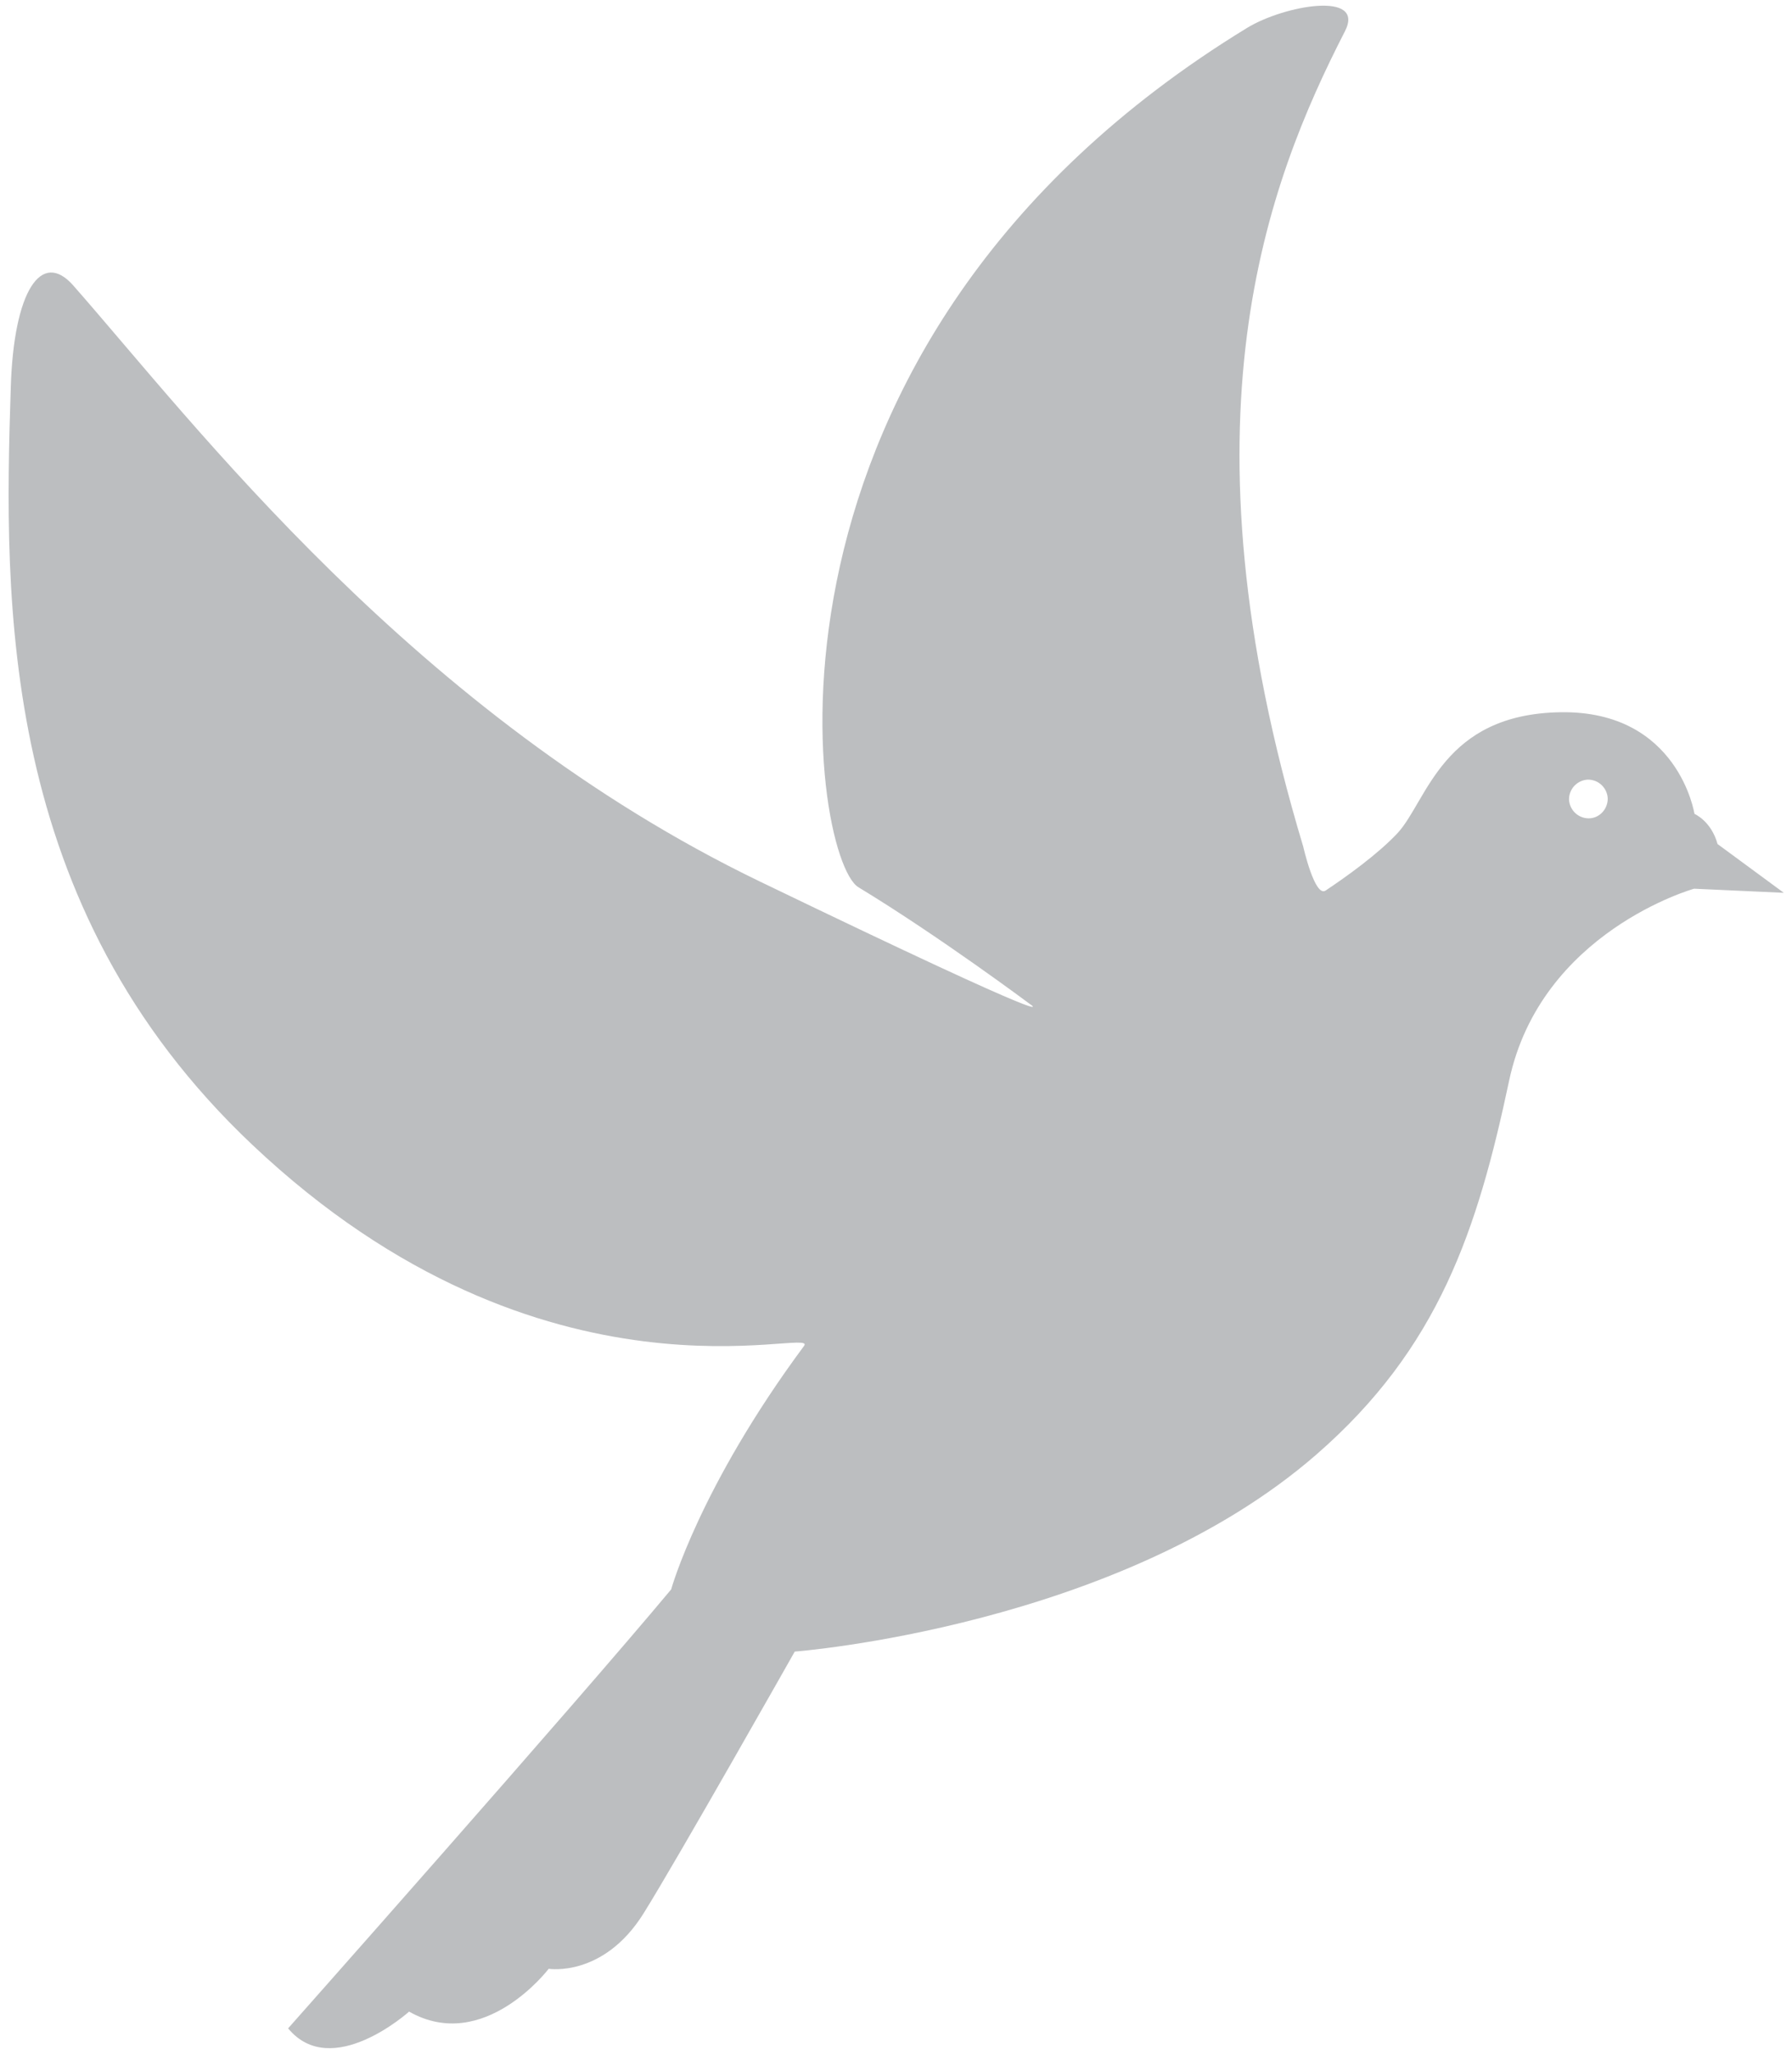 <?xml version="1.0" encoding="utf-8"?>
<!-- Generator: Adobe Illustrator 26.2.1, SVG Export Plug-In . SVG Version: 6.00 Build 0)  -->
<svg version="1.1" id="Capa_1" xmlns="http://www.w3.org/2000/svg" xmlns:xlink="http://www.w3.org/1999/xlink" x="0px" y="0px"
	 viewBox="0 0 481.4 551.6" style="enable-background:new 0 0 481.4 551.6;" xml:space="preserve">
<style type="text/css">
	.st0{fill:#BCBEC0;}
</style>
<path class="st0" d="M461.4,226.7c-1.7-6.2-6.2-8.1-6.2-8.1s-4.3-27.8-36-27.3s-35.7,23.6-43.7,32.4c-5.3,5.7-14,11.9-19.4,15.5
	c-2.9,1.9-6-11.8-6-11.8c-34.5-114.6-9.6-178.4,11.2-219c5.6-10.9-16.3-7-26.3-0.9c-139.5,85.3-117.3,223-104.4,230.8
	c21.9,13.3,46.1,31.4,46.1,31.4s13.5,8.6-72.5-32.9C111.5,192.1,52,113.4,19.7,76.7c-8.6-9.8-16,1.5-16.8,27.2
	c-1.9,58-3.2,139.3,64.9,203.6c78.6,74.3,152.4,48.4,148.2,54c-28.1,37.9-35.7,65.4-35.7,65.4C154.1,458.3,77.4,544.8,77.4,544.8
	c11.7,14.2,32.5-4.5,32.5-4.5c20.1,11.4,37.5-11.5,37.5-11.5s14.7,2.4,25.5-14.9c9-14.4,40.6-70.3,40.6-70.3s86.9-6.6,140.1-52.9
	c32.9-28.6,43.3-60.3,51.8-100.4s49.7-51.6,49.7-51.6l24.1,1.1L461.4,226.7z M426.8,219.8c-2.9,0-5.2-2.3-5.3-5.1
	c0-2.9,2.3-5.2,5.1-5.3c2.9,0,5.2,2.3,5.3,5.1C431.9,217.4,429.6,219.8,426.8,219.8z"/>
</svg>
